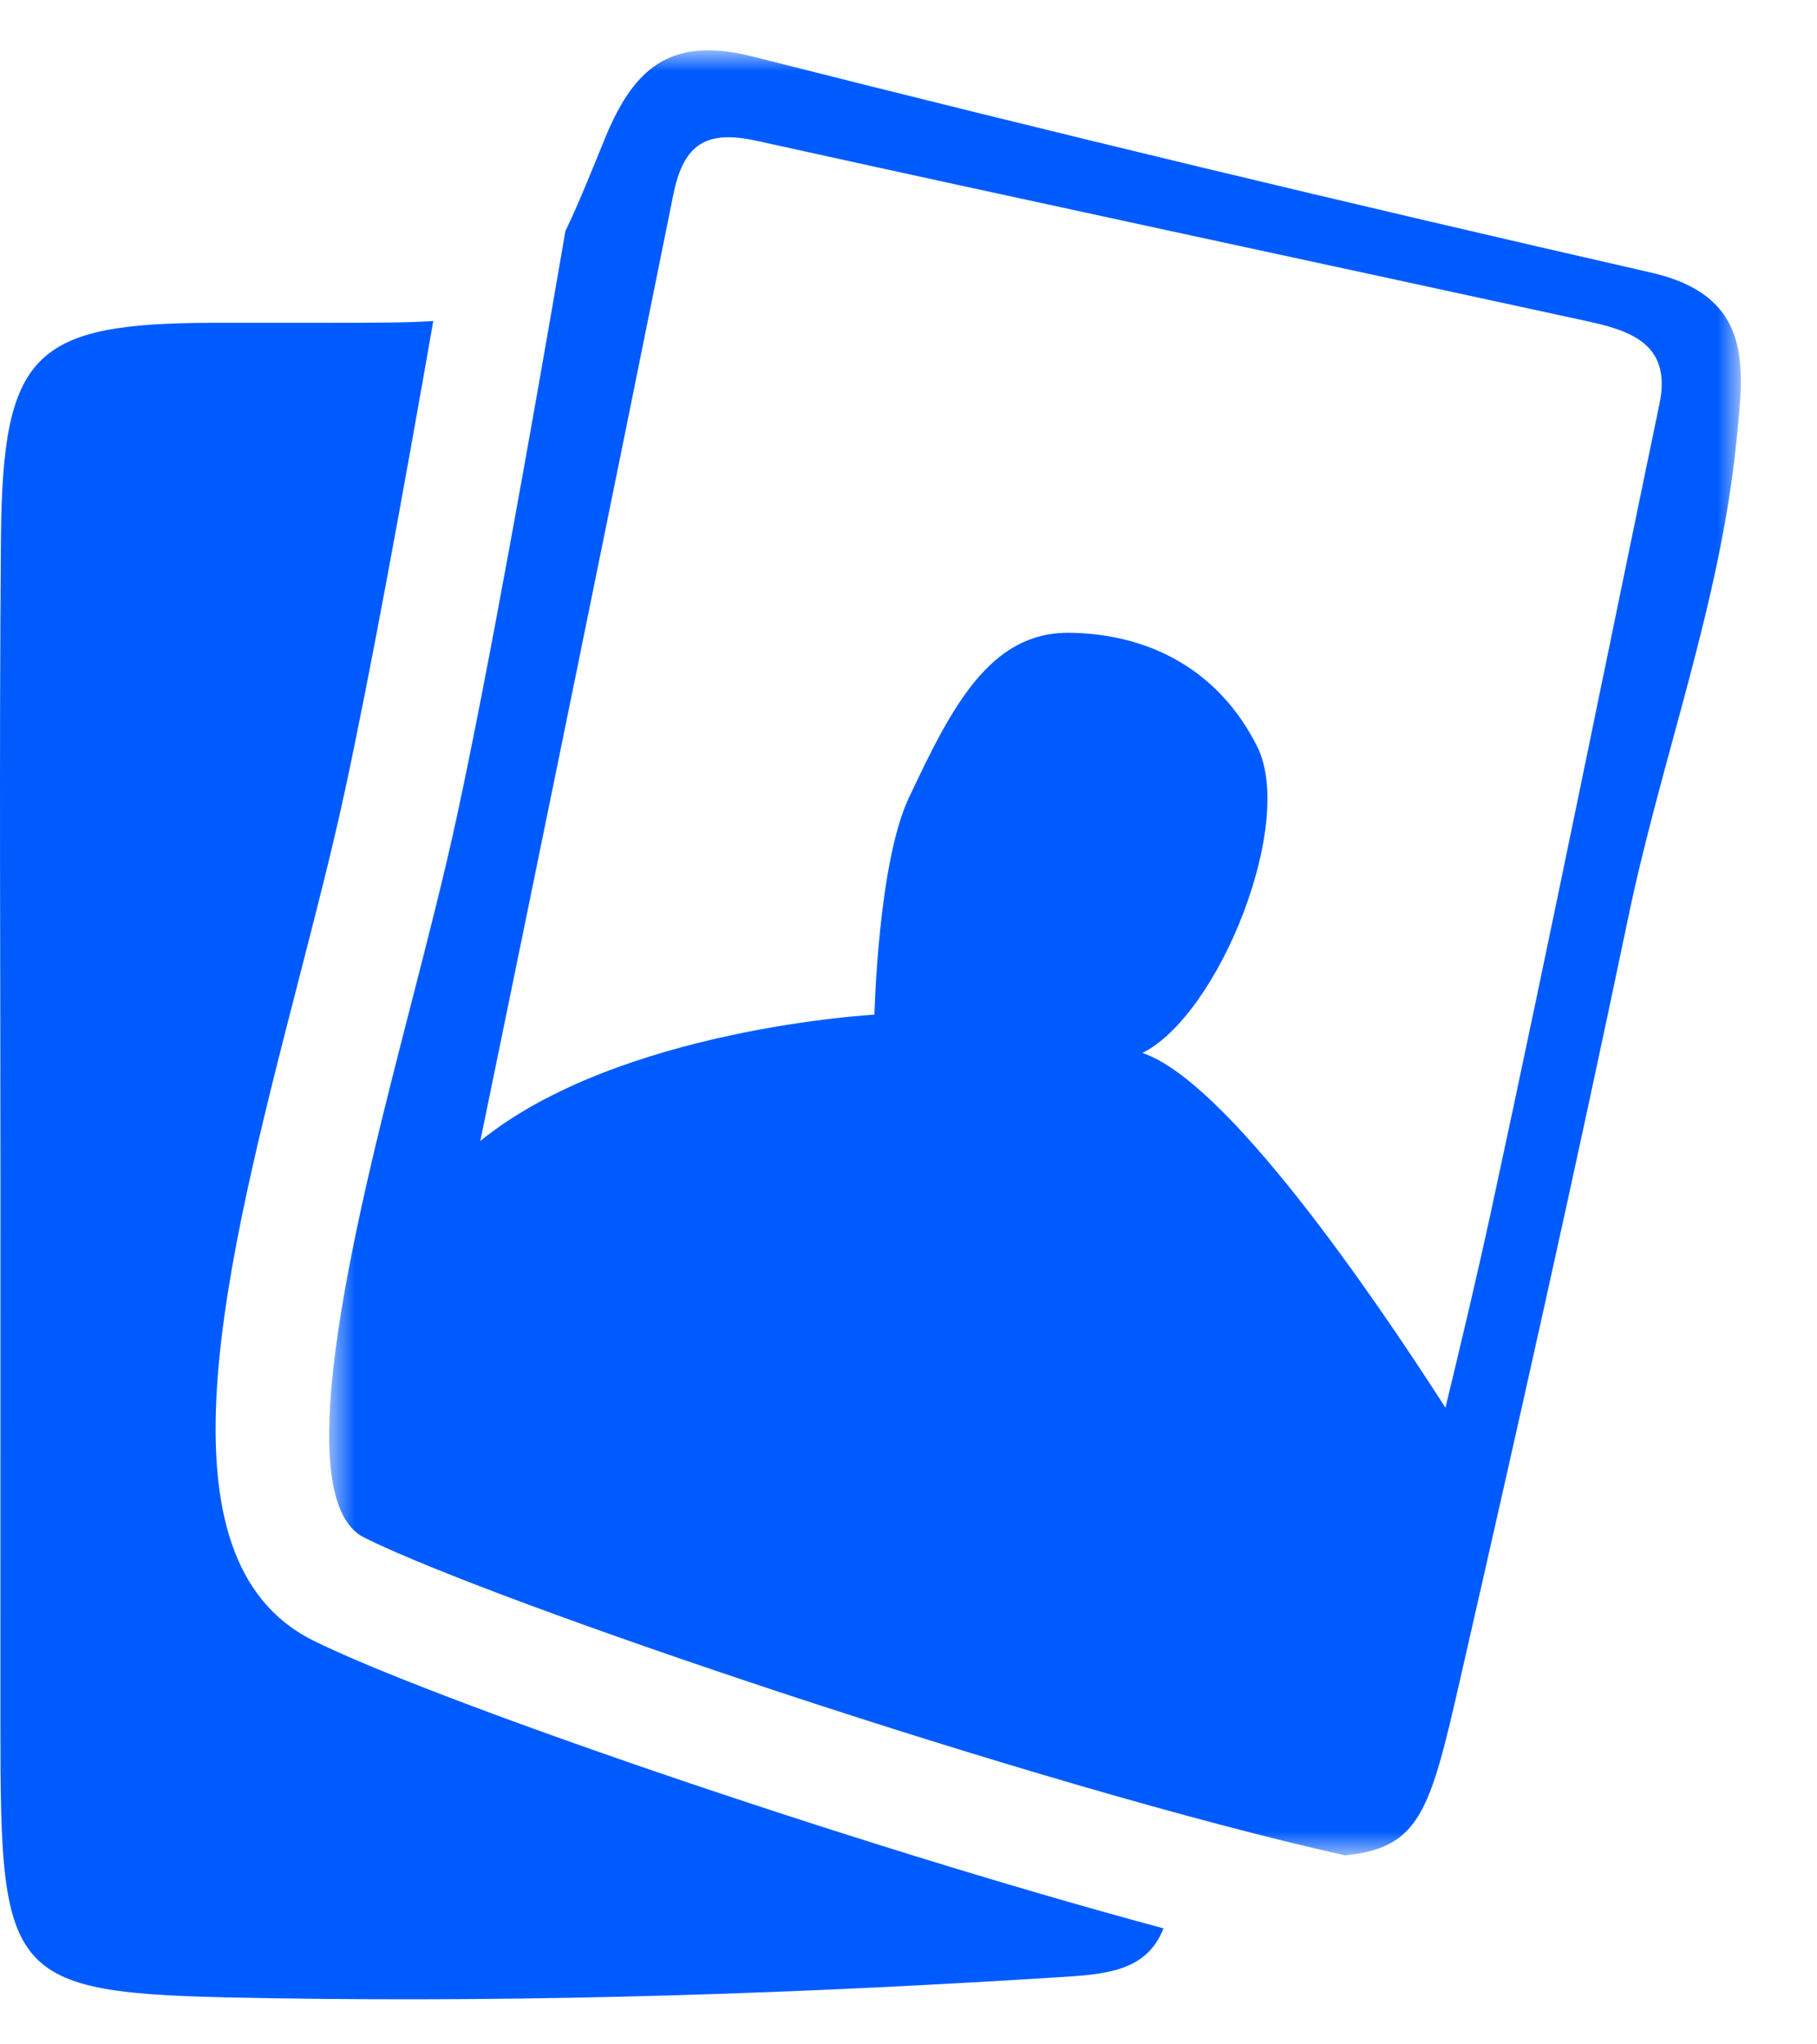 <svg width="64" height="72" viewBox="0 0 64 72" fill="none" xmlns="http://www.w3.org/2000/svg">
<g id="Group 6">
<path id="Fill 1" fill-rule="evenodd" clip-rule="evenodd" d="M11.018 57.77C5.271 54.897 7.937 44.543 10.515 34.529C11.119 32.185 11.688 29.973 12.129 27.943C13.028 23.799 14.199 17.383 15.261 11.307C14.331 11.366 13.198 11.369 11.751 11.369C10.347 11.369 8.94 11.368 7.535 11.369C1.174 11.378 0.088 12.42 0.033 18.967C-0.03 26.505 0.017 34.044 0.016 41.581C0.014 47.971 0.014 54.358 0.014 60.748C0.014 70.043 0.235 70.227 9.636 70.376C18.957 70.525 28.261 70.213 37.563 69.618C39.118 69.518 40.42 69.345 40.982 67.915C29.715 64.879 15.053 59.788 11.018 57.77Z" fill="#005BFF"/>
<g id="Group 5">
<mask id="mask0" mask-type="alpha" maskUnits="userSpaceOnUse" x="11" y="1" width="51" height="65">
<path id="Clip 4" fill-rule="evenodd" clip-rule="evenodd" d="M11.595 1.772H61.316V65.344H11.595V1.772Z" fill="white"/>
</mask>
<g mask="url(#mask0)">
<path id="Fill 3" fill-rule="evenodd" clip-rule="evenodd" d="M58.445 14.253C56.472 23.747 54.555 33.255 52.504 42.732C52.006 45.022 51.464 47.3 50.913 49.578C48.396 45.658 43.221 38.078 40.24 37.084C42.936 35.735 45.634 28.993 44.284 26.297C42.936 23.6 40.488 22.32 37.668 22.286C34.846 22.252 33.498 24.948 32.007 28.11C30.926 30.404 30.8 35.735 30.8 35.735C30.8 35.735 21.81 36.22 16.918 40.183C19.203 29.074 21.477 17.964 23.718 6.846C24.087 5.016 24.926 4.579 26.66 4.961C36.38 7.105 46.114 9.183 55.841 11.298C57.412 11.638 58.911 12.099 58.445 14.253ZM58.148 9.599C47.57 7.186 37.016 4.657 26.501 1.989C23.536 1.236 22.278 2.489 21.288 4.924C20.747 6.256 20.319 7.302 19.915 8.139C18.696 15.245 17.187 23.705 16.083 28.8C15.626 30.906 15.047 33.156 14.434 35.538C12.67 42.388 10.005 52.74 12.829 54.152C17.313 56.395 36.492 62.905 47.376 65.344C49.995 65.078 50.362 63.828 51.407 59.247C53.455 50.287 55.473 41.318 57.349 32.321C58.521 26.699 60.587 21.28 61.163 15.532C61.418 12.968 61.806 10.433 58.148 9.599Z" fill="#005BFF"/>
</g>
</g>
</g>
</svg>

